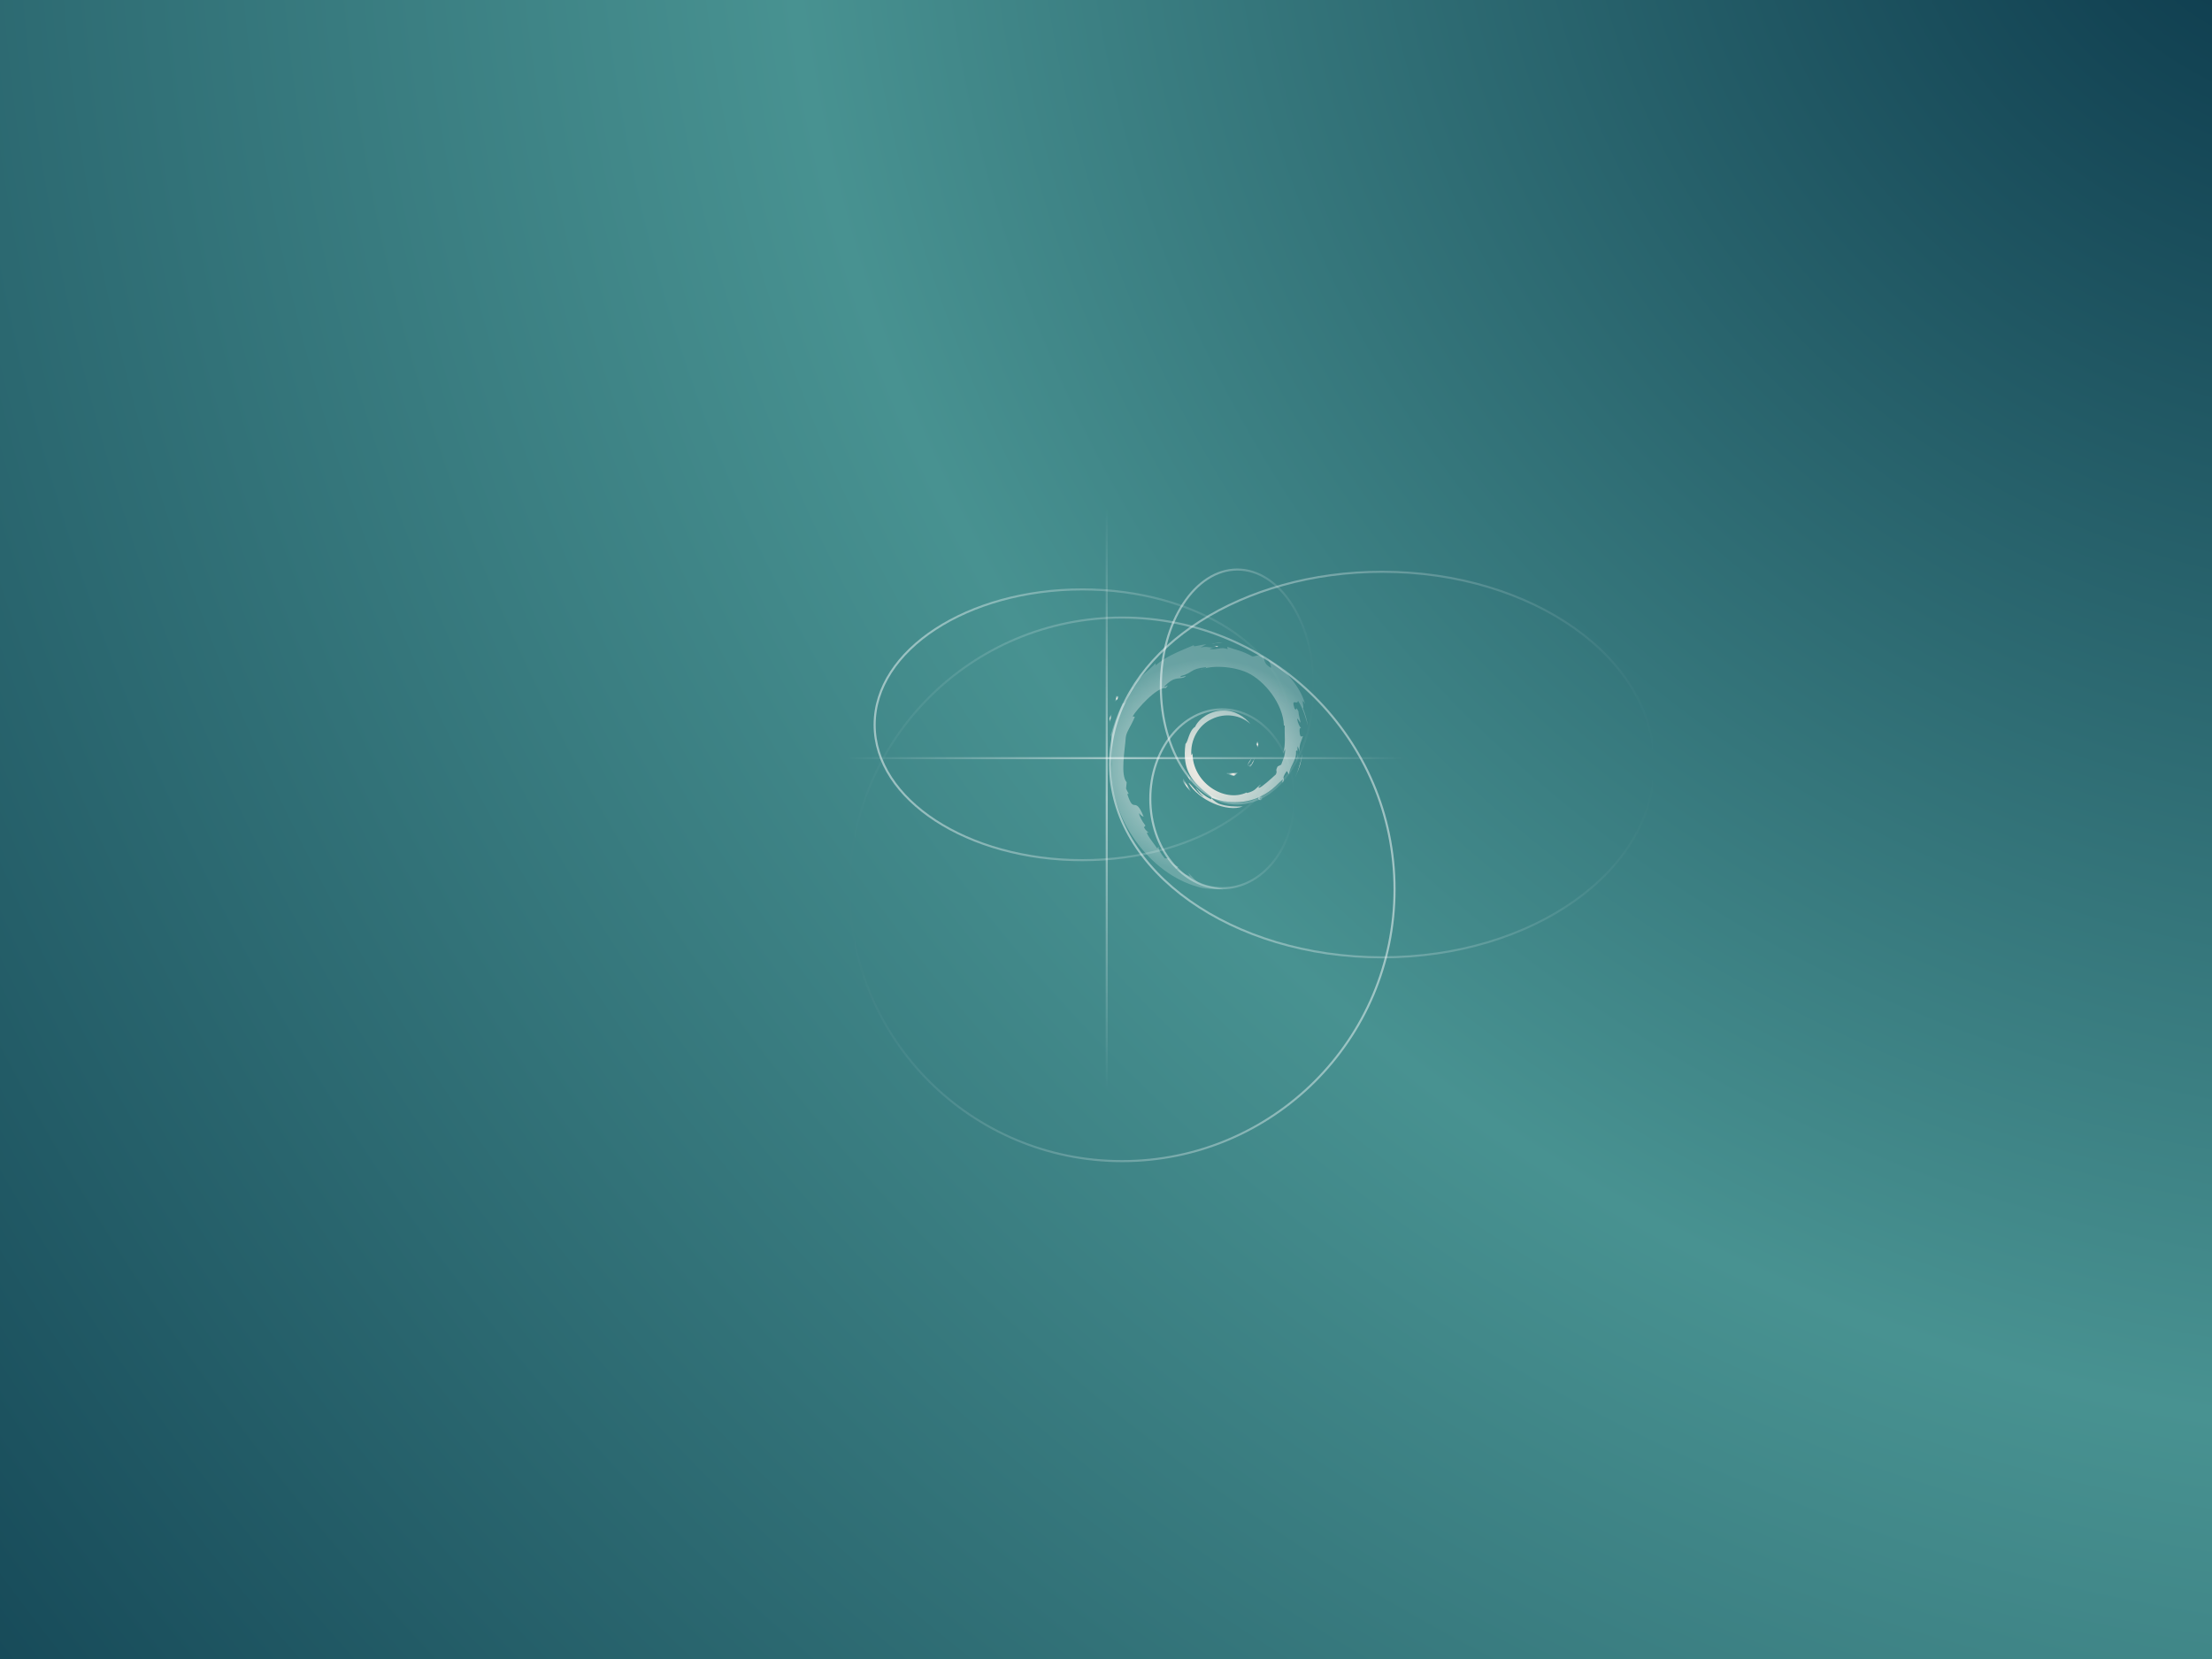 <?xml version="1.0" encoding="utf-8"?>
<!DOCTYPE svg PUBLIC "-//W3C//DTD SVG 1.1//EN" "http://www.w3.org/Graphics/SVG/1.1/DTD/svg11.dtd">
<svg version="1.1" id="Layer_1" xmlns="http://www.w3.org/2000/svg" xmlns:xlink="http://www.w3.org/1999/xlink" x="0px" y="0px"
	 width="1600px" height="1200px" viewBox="160 -60 1600 1200" enable-background="new 160 -60 1600 1200" xml:space="preserve">
<rect x="160" y="-60" width="1600" height="1200" fill="#808080" stroke="none"/>
<g id="gradient">
	
		<radialGradient id="SVGID_1_" cx="2273.513" cy="888.196" r="2425.513" fx="2020.634" fy="901.872" gradientTransform="matrix(1.164 0 0 -1.102 -509.355 788.55)" gradientUnits="userSpaceOnUse">
		<stop  offset="0" style="stop-color:#073246"/>
		<stop  offset="0.441" style="stop-color:#489291"/>
		<stop  offset="0.989" style="stop-color:#063246"/>
	</radialGradient>
	<rect x="-320" y="-355.776" fill="url(#SVGID_1_)" width="2731.465" height="1496.776"/>
</g>
<g id="logo">
	<g>
		
			<radialGradient id="SVGID_2_" cx="1204.647" cy="308.638" r="2.919" gradientTransform="matrix(1.073 0 0 -0.993 -240.57 806.461)" gradientUnits="userSpaceOnUse">
			<stop  offset="0" style="stop-color:#FFF1E9"/>
			<stop  offset="1" style="stop-color:#FFFFFF;stop-opacity:0.2"/>
		</radialGradient>
		<path fill="url(#SVGID_2_)" d="M1048.302,499.081c-2.963,0.042,0.562,1.523,4.428,2.12c1.069-0.834,2.041-1.676,2.901-2.496
			C1053.223,499.294,1050.772,499.306,1048.302,499.081"/>
		
			<radialGradient id="SVGID_3_" cx="1217.344" cy="317.45" r="3.304" gradientTransform="matrix(1.073 0 0 -0.993 -240.57 806.461)" gradientUnits="userSpaceOnUse">
			<stop  offset="0" style="stop-color:#FFF1E9"/>
			<stop  offset="1" style="stop-color:#FFFFFF;stop-opacity:0.2"/>
		</radialGradient>
		<path fill="url(#SVGID_3_)" d="M1064.207,495.124c1.764-2.43,3.051-5.092,3.503-7.844c-0.396,1.96-1.462,3.655-2.465,5.441
			c-5.539,3.481-0.523-2.066-0.004-4.177C1059.286,496.029,1064.421,493.033,1064.207,495.124"/>
		
			<radialGradient id="SVGID_4_" cx="1221.365" cy="330.3" r="1.604" gradientTransform="matrix(1.073 0 0 -0.993 -240.57 806.461)" gradientUnits="userSpaceOnUse">
			<stop  offset="0" style="stop-color:#FFF1E9"/>
			<stop  offset="1" style="stop-color:#FFFFFF;stop-opacity:0.2"/>
		</radialGradient>
		<path fill="url(#SVGID_4_)" d="M1070.079,479.875c0.355-5.327-1.052-3.644-1.526-1.608
			C1069.104,478.552,1069.545,482.019,1070.079,479.875"/>
		
			<radialGradient id="SVGID_5_" cx="1193.278" cy="401.723" r="1.458" gradientTransform="matrix(1.073 0 0 -0.993 -240.57 806.461)" gradientUnits="userSpaceOnUse">
			<stop  offset="0" style="stop-color:#FFF1E9"/>
			<stop  offset="1" style="stop-color:#FFFFFF;stop-opacity:0.2"/>
		</radialGradient>
		<path fill="url(#SVGID_5_)" d="M1037.063,407.068c1.582,0.284,3.418,0.501,3.158,0.879
			C1041.954,407.567,1042.346,407.22,1037.063,407.068"/>
		
			<radialGradient id="SVGID_6_" cx="1193.692" cy="401.166" r="0.377" gradientTransform="matrix(1.073 0 0 -0.993 -240.57 806.461)" gradientUnits="userSpaceOnUse">
			<stop  offset="0" style="stop-color:#FFF1E9"/>
			<stop  offset="1" style="stop-color:#FFFFFF;stop-opacity:0.2"/>
		</radialGradient>
		<path fill="url(#SVGID_6_)" d="M1040.223,407.947l-1.114,0.229l1.037-0.093L1040.223,407.947"/>
		
			<radialGradient id="SVGID_7_" cx="1189.142" cy="313.969" r="78.696" gradientTransform="matrix(1.073 0 0 -0.993 -240.57 806.461)" gradientUnits="userSpaceOnUse">
			<stop  offset="0" style="stop-color:#FFF1E9"/>
			<stop  offset="1" style="stop-color:#FFFFFF;stop-opacity:0.2"/>
		</radialGradient>
		<path fill="url(#SVGID_7_)" d="M1089.538,481.894c0.176,4.784-1.401,7.105-2.824,11.214l-2.563,1.276
			c-2.096,4.063,0.203,2.58-1.297,5.809c-3.271,2.907-9.93,9.09-12.061,9.652c-1.555-0.032,1.055-1.832,1.395-2.537
			c-4.378,3.004-3.512,4.509-10.211,6.333l-0.195-0.435c-16.522,7.758-39.471-7.616-39.168-28.596c-0.18,1.333-0.5,1-0.868,1.539
			c-0.854-10.793,4.995-21.634,14.853-26.06c9.646-4.768,20.951-2.811,27.86,3.616c-3.795-4.962-11.347-10.22-20.3-9.729
			c-8.77,0.139-16.97,5.699-19.707,11.737c-4.494,2.825-5.015,10.883-6.973,12.357c-2.634,19.321,4.952,27.667,17.786,37.485
			c2.021,1.36,0.573,1.563,0.846,2.6c-4.266-1.991-8.169-5.002-11.379-8.684c1.703,2.487,3.541,4.907,5.918,6.81
			c-4.021-1.358-9.394-9.728-10.962-10.067c6.932,12.388,28.119,21.726,39.215,17.091c-5.132,0.192-11.655,0.105-17.425-2.021
			c-2.421-1.244-5.717-3.822-5.125-4.306c15.142,5.646,30.782,4.276,43.885-6.206c3.332-2.592,6.975-6.999,8.024-7.06
			c-1.583,2.376,0.271,1.141-0.945,3.243c3.322-5.346-1.443-2.176,3.432-9.232l1.803,2.475c-0.67-4.436,5.521-9.827,4.895-16.846
			c1.42-2.147,1.584,2.31,0.076,7.247c2.092-5.477,0.553-6.356,1.088-10.875c0.582,1.516,1.344,3.131,1.733,4.733
			c-1.362-5.291,1.398-8.914,2.081-11.99c-0.671-0.297-2.103,2.34-2.43-3.913c0.05-2.716,0.758-1.423,1.031-2.092
			c-0.533-0.308-1.936-2.388-2.789-6.381c0.618-0.938,1.65,2.431,2.494,2.569c-0.541-3.175-1.474-5.595-1.511-8.03
			c-2.457-5.128-0.868,0.681-2.865-2.203c-2.612-8.145,2.173-1.892,2.495-5.59c3.966,5.734,6.227,14.619,7.262,18.298
			c-0.791-4.486-2.069-8.833-3.634-13.041c1.205,0.506-1.938-9.23,1.565-2.783c-3.742-13.748-16.019-26.593-27.315-32.619
			c1.384,1.259,3.127,6.139,2.501,6.387c-5.618-3.338-4.63-6.891-5.433-8.301c-4.579-1.855-4.877,0.149-7.907,0.005
			c-8.626-4.566-10.289-4.082-18.226-6.943l0.362,1.685c-5.718-1.9-6.658,0.721-12.834,0.006c-0.377-0.293,1.979-1.059,3.916-1.342
			c-5.521,0.729-5.267-1.086-10.671,0.2c1.332-0.935,2.739-1.55,4.162-2.343c-4.506,0.271-10.756,2.617-8.825,0.486
			c-7.351,3.271-20.4,7.867-27.725,14.722l-0.229-1.536c-3.356,4.021-14.636,12.009-15.532,17.217l-0.898,0.208
			c-1.745,2.952-2.877,6.298-4.261,9.332c-2.284,3.886-3.349,1.497-3.023,2.104c-4.488,9.093-6.723,16.731-8.649,22.994
			c1.373,2.051,0.033,12.339,0.551,20.573c-2.256,40.665,28.593,80.146,62.314,89.264c4.939,1.766,12.29,1.698,18.541,1.877
			c-7.375-2.104-8.331-1.114-15.516-3.617c-5.183-2.433-6.318-5.217-9.989-8.396l1.454,2.563c-7.201-2.545-4.188-3.148-10.047-5
			l1.553-2.022c-2.333-0.177-6.182-3.926-7.231-6.001l-2.552,0.103c-3.071-3.78-4.703-6.501-4.585-8.609l-0.823,1.465
			c-0.935-1.601-11.288-14.17-5.917-11.243c-0.996-0.912-2.324-1.481-3.761-4.091l1.094-1.246c-2.584-3.319-4.757-7.572-4.592-8.989
			c1.377,1.857,2.335,2.204,3.282,2.524c-6.526-16.163-6.892-0.89-11.837-16.452l1.049-0.083c-0.804-1.204-1.29-2.513-1.933-3.799
			l0.452-4.527c-4.697-5.419-1.313-23.056-0.636-32.724c0.469-3.933,3.921-8.117,6.547-14.685l-1.6-0.273
			c3.059-5.323,17.457-21.378,24.126-20.551c3.23-4.053-0.642-0.019-1.271-1.035c7.096-7.331,9.327-5.182,14.115-6.499
			c5.164-3.061-4.435,1.193-1.981-1.167c8.928-2.278,6.326-5.176,17.971-6.331c1.229,0.698-2.849,1.077-3.873,1.982
			c7.438-3.631,23.538-2.805,33.998,2.018c12.138,5.662,25.771,22.396,26.311,38.14l0.612,0.164
			c-0.313,6.258,0.957,13.496-1.239,20.146L1089.538,481.894"/>
		
			<radialGradient id="SVGID_8_" cx="1173.984" cy="300.574" r="3.957" gradientTransform="matrix(1.073 0 0 -0.993 -240.57 806.461)" gradientUnits="userSpaceOnUse">
			<stop  offset="0" style="stop-color:#FFF1E9"/>
			<stop  offset="1" style="stop-color:#FFFFFF;stop-opacity:0.2"/>
		</radialGradient>
		<path fill="url(#SVGID_8_)" d="M1015.956,503.142l-0.416,2.073c1.947,2.64,3.493,5.501,5.979,7.564
			C1019.729,509.296,1018.402,507.854,1015.956,503.142"/>
		
			<radialGradient id="SVGID_9_" cx="1175.222" cy="306.209" r="2.566" gradientTransform="matrix(1.073 0 0 -0.993 -240.57 806.461)" gradientUnits="userSpaceOnUse">
			<stop  offset="0" style="stop-color:#FFF1E9"/>
			<stop  offset="1" style="stop-color:#FFFFFF;stop-opacity:0.2"/>
		</radialGradient>
		<path fill="url(#SVGID_9_)" d="M1020.56,502.963c-1.027-1.139-1.641-2.509-2.321-3.875c0.65,2.397,1.989,4.459,3.234,6.556
			L1020.56,502.963"/>
		
			<radialGradient id="SVGID_10_" cx="1249.23" cy="314.575" r="6.512" gradientTransform="matrix(1.073 0 0 -0.993 -240.57 806.461)" gradientUnits="userSpaceOnUse">
			<stop  offset="0" style="stop-color:#FFF1E9"/>
			<stop  offset="1" style="stop-color:#FFFFFF;stop-opacity:0.2"/>
		</radialGradient>
		<path fill="url(#SVGID_10_)" d="M1102.03,485.286l-0.437,1.091c-0.796,5.658-2.52,11.259-5.162,16.45
			C1099.351,497.348,1101.239,491.354,1102.03,485.286"/>
		
			<radialGradient id="SVGID_11_" cx="1194.541" cy="404.039" r="2.738" gradientTransform="matrix(1.073 0 0 -0.993 -240.57 806.461)" gradientUnits="userSpaceOnUse">
			<stop  offset="0" style="stop-color:#FFF1E9"/>
			<stop  offset="1" style="stop-color:#FFFFFF;stop-opacity:0.2"/>
		</radialGradient>
		<path fill="url(#SVGID_11_)" d="M1037.651,405.65c2.001-0.731,4.924-0.402,7.049-0.884c-2.771,0.229-5.526,0.37-8.25,0.721
			L1037.651,405.65"/>
		
			<radialGradient id="SVGID_12_" cx="1126.46" cy="363.733" r="1.832" gradientTransform="matrix(1.073 0 0 -0.993 -240.57 806.461)" gradientUnits="userSpaceOnUse">
			<stop  offset="0" style="stop-color:#FFF1E9"/>
			<stop  offset="1" style="stop-color:#FFFFFF;stop-opacity:0.2"/>
		</radialGradient>
		<path fill="url(#SVGID_12_)" d="M967.308,442.987c0.462,4.267-3.216,5.922,0.815,3.108
			C970.281,441.237,967.277,444.755,967.308,442.987"/>
		
			<radialGradient id="SVGID_13_" cx="1122.422" cy="349.238" r="2.268" gradientTransform="matrix(1.073 0 0 -0.993 -240.57 806.461)" gradientUnits="userSpaceOnUse">
			<stop  offset="0" style="stop-color:#FFF1E9"/>
			<stop  offset="1" style="stop-color:#FFFFFF;stop-opacity:0.2"/>
		</radialGradient>
		<path fill="url(#SVGID_13_)" d="M962.572,462.732c0.928-2.845,1.096-4.553,1.448-6.199
			C961.458,459.808,962.841,460.506,962.572,462.732"/>
	</g>
</g>
<g id="ray">
	
		<linearGradient id="SVGID_14_" gradientUnits="userSpaceOnUse" x1="1085.572" y1="315.495" x2="1480.698" y2="315.495" gradientTransform="matrix(1 0 0 -1 -123.38 808.519)">
		<stop  offset="0" style="stop-color:#FFFFFF;stop-opacity:0.5"/>
		<stop  offset="1" style="stop-color:#FFFFFF;stop-opacity:0"/>
	</linearGradient>
	<path fill="none" stroke="url(#SVGID_14_)" stroke-width="1.5" stroke-miterlimit="10" d="M1356.568,493.023
		c0,77.011-88.115,139.441-196.813,139.441s-196.813-62.432-196.813-139.441c0-5.205,0.401-10.342,1.187-15.398
		c10.817-69.765,94.274-124.043,195.626-124.042C1268.453,353.583,1356.568,416.012,1356.568,493.023z"/>
	
		<linearGradient id="SVGID_15_" gradientUnits="userSpaceOnUse" x1="1122.297" y1="371.94" x2="1234.463" y2="371.94" gradientTransform="matrix(1 0 0 -1 -123.38 808.519)">
		<stop  offset="0" style="stop-color:#FFFFFF;stop-opacity:0.5"/>
		<stop  offset="1" style="stop-color:#FFFFFF;stop-opacity:0"/>
	</linearGradient>
	
		<ellipse fill="none" stroke="url(#SVGID_15_)" stroke-width="1.5" stroke-miterlimit="10" cx="1055" cy="436.579" rx="55.333" ry="84.621"/>
	
		<linearGradient id="SVGID_16_" gradientUnits="userSpaceOnUse" x1="915.282" y1="344.258" x2="1217.191" y2="344.258" gradientTransform="matrix(1 0 0 -1 -123.38 808.519)">
		<stop  offset="0" style="stop-color:#FFFFFF;stop-opacity:0.5"/>
		<stop  offset="1" style="stop-color:#FFFFFF;stop-opacity:0"/>
	</linearGradient>
	
		<ellipse fill="none" stroke="url(#SVGID_16_)" stroke-width="1.5" stroke-miterlimit="10" cx="942.857" cy="464.261" rx="150.204" ry="97.925"/>
	
		<linearGradient id="SVGID_17_" gradientUnits="userSpaceOnUse" x1="1193.493" y1="291.044" x2="1196.711" y2="291.044" gradientTransform="matrix(1 0 0 -1 -123.38 808.519)">
		<stop  offset="0" style="stop-color:#FFFFFF;stop-opacity:0.5"/>
		<stop  offset="1" style="stop-color:#FFFFFF;stop-opacity:0"/>
	</linearGradient>
	<ellipse fill="none" stroke="url(#SVGID_17_)" stroke-miterlimit="10" cx="1071.722" cy="517.475" rx="1.109" ry="0.784"/>
	
		<linearGradient id="SVGID_18_" gradientUnits="userSpaceOnUse" x1="897.106" y1="225.239" x2="1292.836" y2="225.239" gradientTransform="matrix(1 0 0 -1 -123.38 808.519)">
		<stop  offset="0" style="stop-color:#FFFFFF;stop-opacity:0"/>
		<stop  offset="1" style="stop-color:#FFFFFF;stop-opacity:0.5"/>
	</linearGradient>
	
		<ellipse fill="none" stroke="url(#SVGID_18_)" stroke-width="1.5" stroke-miterlimit="10" cx="971.591" cy="583.28" rx="197.115" ry="196.589"/>
	
		<radialGradient id="SVGID_19_" cx="1083.915" cy="291.045" r="210.44" gradientTransform="matrix(1 0 0 -1 -123.38 808.519)" gradientUnits="userSpaceOnUse">
		<stop  offset="0" style="stop-color:#FFFFFF;stop-opacity:0.5"/>
		<stop  offset="1" style="stop-color:#FFFFFF;stop-opacity:0"/>
	</radialGradient>
	
		<line fill="none" stroke="url(#SVGID_19_)" stroke-width="1.5" stroke-miterlimit="10" x1="960.535" y1="219.868" x2="960.535" y2="815.08"/>
	
		<radialGradient id="SVGID_20_" cx="1097.457" cy="320.123" r="201.687" gradientTransform="matrix(1 0 0 -1 -123.38 808.519)" gradientUnits="userSpaceOnUse">
		<stop  offset="0" style="stop-color:#FFFFFF;stop-opacity:0.5"/>
		<stop  offset="1" style="stop-color:#FFFFFF;stop-opacity:0"/>
	</radialGradient>
	
		<line fill="none" stroke="url(#SVGID_20_)" stroke-width="1.5" stroke-miterlimit="10" x1="688.849" y1="488.396" x2="1259.305" y2="488.396"/>
	
		<linearGradient id="SVGID_21_" gradientUnits="userSpaceOnUse" x1="727.249" y1="686.279" x2="922.822" y2="686.279" gradientTransform="matrix(0.537 0 0 -0.405 601.4 796.009)">
		<stop  offset="0" style="stop-color:#FFFFFF;stop-opacity:0.5"/>
		<stop  offset="1" style="stop-color:#FFFFFF;stop-opacity:0"/>
	</linearGradient>
	
		<ellipse fill="none" stroke="url(#SVGID_21_)" stroke-width="1.5" stroke-miterlimit="10" cx="1044.114" cy="517.792" rx="52.069" ry="64.708"/>
</g>
<g id="lines" display="none">
	<g id="guides" display="inline">
		<line fill="none" stroke="#000000" stroke-miterlimit="10" x1="960" y1="-27" x2="960" y2="1219"/>
		<line fill="none" stroke="#000000" stroke-miterlimit="10" x1="0" y1="540" x2="1920" y2="540"/>
	</g>
</g>
</svg>
